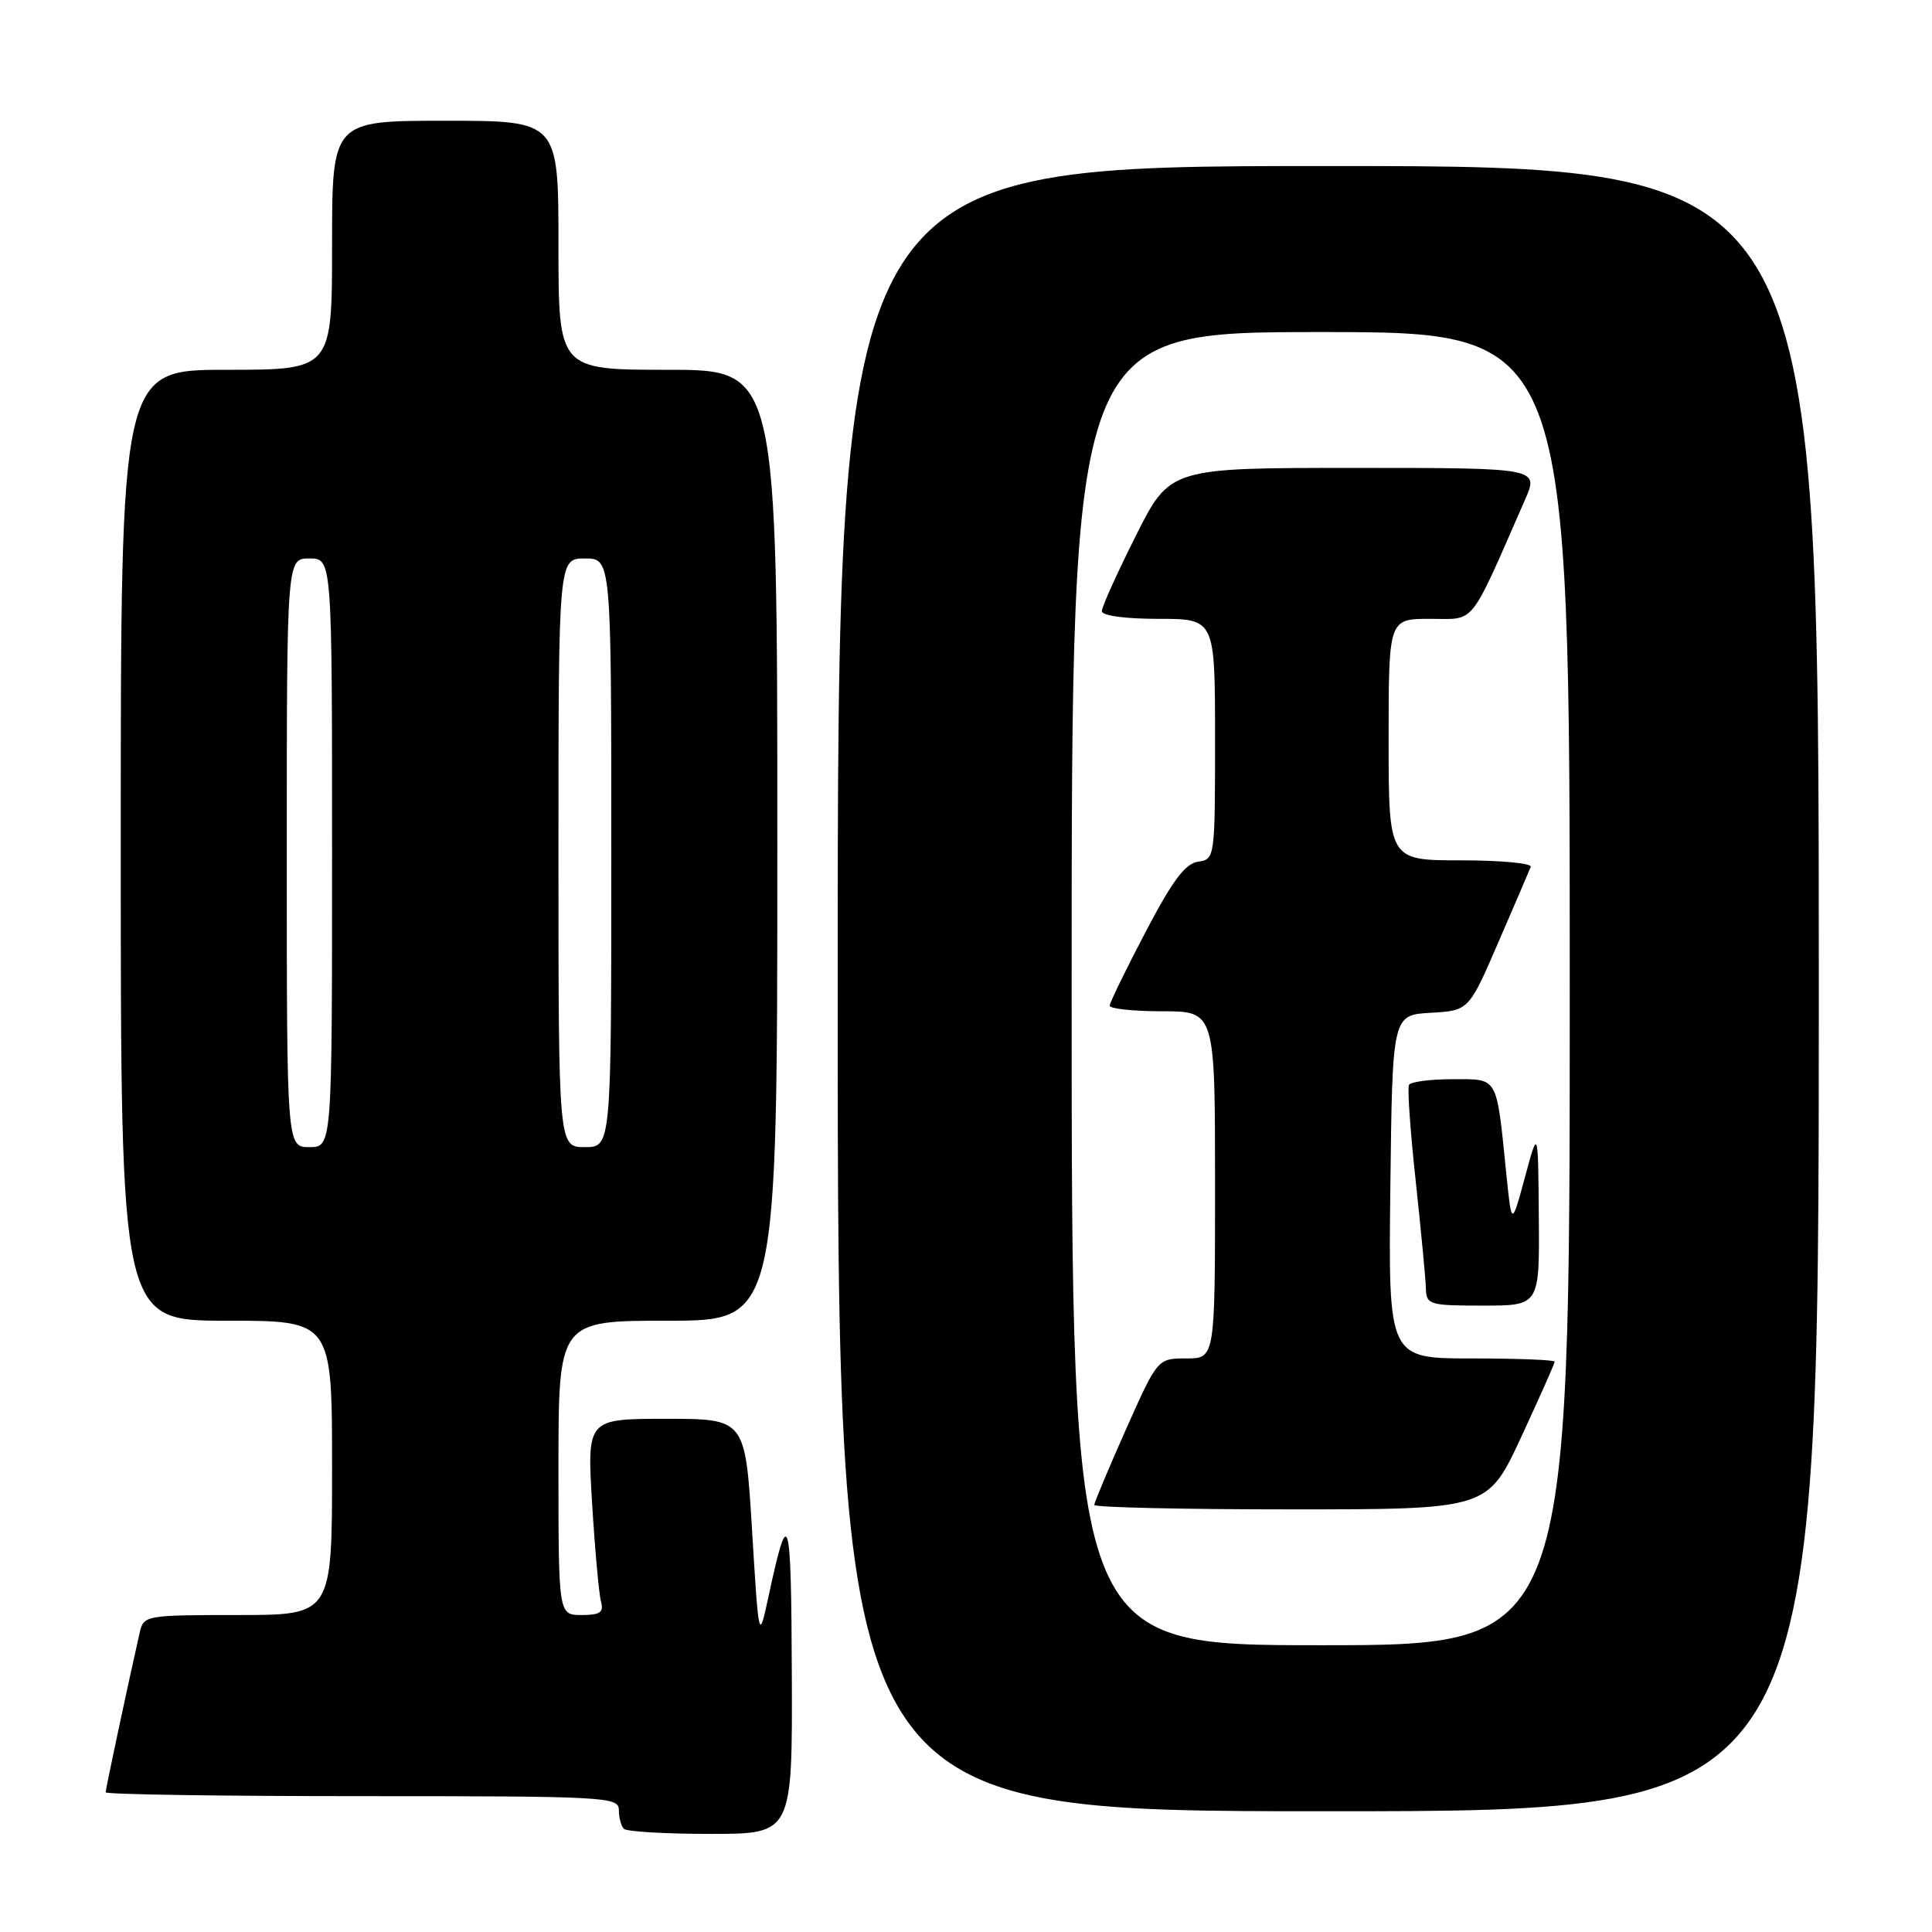 <?xml version="1.0" encoding="UTF-8" standalone="no"?>
<!DOCTYPE svg PUBLIC "-//W3C//DTD SVG 1.1//EN" "http://www.w3.org/Graphics/SVG/1.1/DTD/svg11.dtd" >
<svg xmlns="http://www.w3.org/2000/svg" xmlns:xlink="http://www.w3.org/1999/xlink" version="1.1" viewBox="0 0 256 256">
 <g >
 <path fill="currentColor"
d=" M 104.92 221.75 C 104.84 200.35 104.49 199.17 101.84 211.50 C 100.55 217.50 100.55 217.50 99.65 202.75 C 98.75 188.00 98.75 188.00 88.27 188.00 C 77.78 188.00 77.78 188.00 78.46 199.25 C 78.84 205.44 79.37 211.29 79.64 212.25 C 80.03 213.64 79.51 214.00 77.07 214.00 C 74.00 214.00 74.00 214.00 74.00 194.50 C 74.00 175.00 74.00 175.00 88.50 175.00 C 103.00 175.00 103.00 175.00 103.00 112.00 C 103.00 49.00 103.00 49.00 88.50 49.00 C 74.00 49.00 74.00 49.00 74.00 32.50 C 74.00 16.00 74.00 16.00 59.00 16.00 C 44.00 16.00 44.00 16.00 44.00 32.50 C 44.00 49.00 44.00 49.00 30.00 49.00 C 16.00 49.00 16.00 49.00 16.00 112.00 C 16.00 175.00 16.00 175.00 30.00 175.00 C 44.00 175.00 44.00 175.00 44.00 194.50 C 44.00 214.00 44.00 214.00 31.52 214.00 C 19.39 214.00 19.02 214.06 18.53 216.25 C 17.06 222.68 14.00 237.05 14.00 237.49 C 14.00 237.77 29.30 238.00 48.00 238.00 C 80.30 238.00 82.00 238.09 82.00 239.83 C 82.00 240.84 82.30 241.97 82.67 242.33 C 83.03 242.70 88.21 243.00 94.17 243.00 C 105.00 243.00 105.00 243.00 104.92 221.75 Z  M 241.00 131.00 C 241.00 22.00 241.00 22.00 176.00 22.00 C 111.00 22.00 111.00 22.00 111.00 131.00 C 111.00 240.00 111.00 240.00 176.00 240.00 C 241.00 240.00 241.00 240.00 241.00 131.00 Z  M 38.00 113.00 C 38.00 74.00 38.00 74.00 41.00 74.00 C 44.00 74.00 44.00 74.00 44.00 113.00 C 44.00 152.00 44.00 152.00 41.00 152.00 C 38.00 152.00 38.00 152.00 38.00 113.00 Z  M 74.00 113.00 C 74.00 74.00 74.00 74.00 77.50 74.00 C 81.00 74.00 81.00 74.00 81.00 113.00 C 81.00 152.00 81.00 152.00 77.50 152.00 C 74.00 152.00 74.00 152.00 74.00 113.00 Z  M 142.00 131.00 C 142.00 44.00 142.00 44.00 175.00 44.00 C 208.00 44.00 208.00 44.00 208.00 131.00 C 208.00 218.00 208.00 218.00 175.00 218.00 C 142.00 218.00 142.00 218.00 142.00 131.00 Z  M 201.56 190.43 C 204.00 185.17 206.00 180.67 206.00 180.43 C 206.00 180.19 201.04 180.00 194.98 180.00 C 183.96 180.00 183.96 180.00 184.23 157.25 C 184.50 134.50 184.50 134.50 189.56 134.20 C 194.63 133.91 194.63 133.91 198.56 124.81 C 200.73 119.81 202.65 115.33 202.83 114.86 C 203.02 114.39 198.85 114.00 193.58 114.00 C 184.00 114.00 184.00 114.00 184.00 98.00 C 184.00 82.00 184.00 82.00 189.51 82.00 C 195.61 82.00 194.59 83.28 202.06 66.25 C 203.93 62.00 203.93 62.00 179.47 62.00 C 155.02 62.00 155.02 62.00 150.51 70.98 C 148.03 75.92 146.00 80.42 146.00 80.98 C 146.00 81.58 149.07 82.00 153.50 82.00 C 161.00 82.00 161.00 82.00 161.00 97.93 C 161.00 113.69 160.98 113.86 158.75 114.18 C 157.05 114.42 155.34 116.71 151.79 123.50 C 149.19 128.45 147.06 132.84 147.04 133.25 C 147.02 133.66 150.15 134.00 154.00 134.00 C 161.00 134.00 161.00 134.00 161.00 157.00 C 161.00 180.00 161.00 180.00 157.19 180.00 C 153.39 180.00 153.39 180.00 149.19 189.41 C 146.89 194.59 145.00 199.09 145.00 199.41 C 145.00 199.74 156.73 200.00 171.06 200.00 C 197.12 200.00 197.12 200.00 201.56 190.43 Z  M 203.90 161.25 C 203.81 149.50 203.81 149.50 202.06 156.00 C 200.30 162.50 200.30 162.50 199.59 155.50 C 198.26 142.43 198.59 143.00 192.48 143.00 C 189.53 143.00 186.93 143.34 186.70 143.75 C 186.47 144.16 186.87 149.90 187.59 156.50 C 188.30 163.10 188.91 169.51 188.94 170.75 C 189.00 172.88 189.41 173.00 196.50 173.00 C 204.00 173.00 204.00 173.00 203.90 161.25 Z "/>
</g>
</svg>